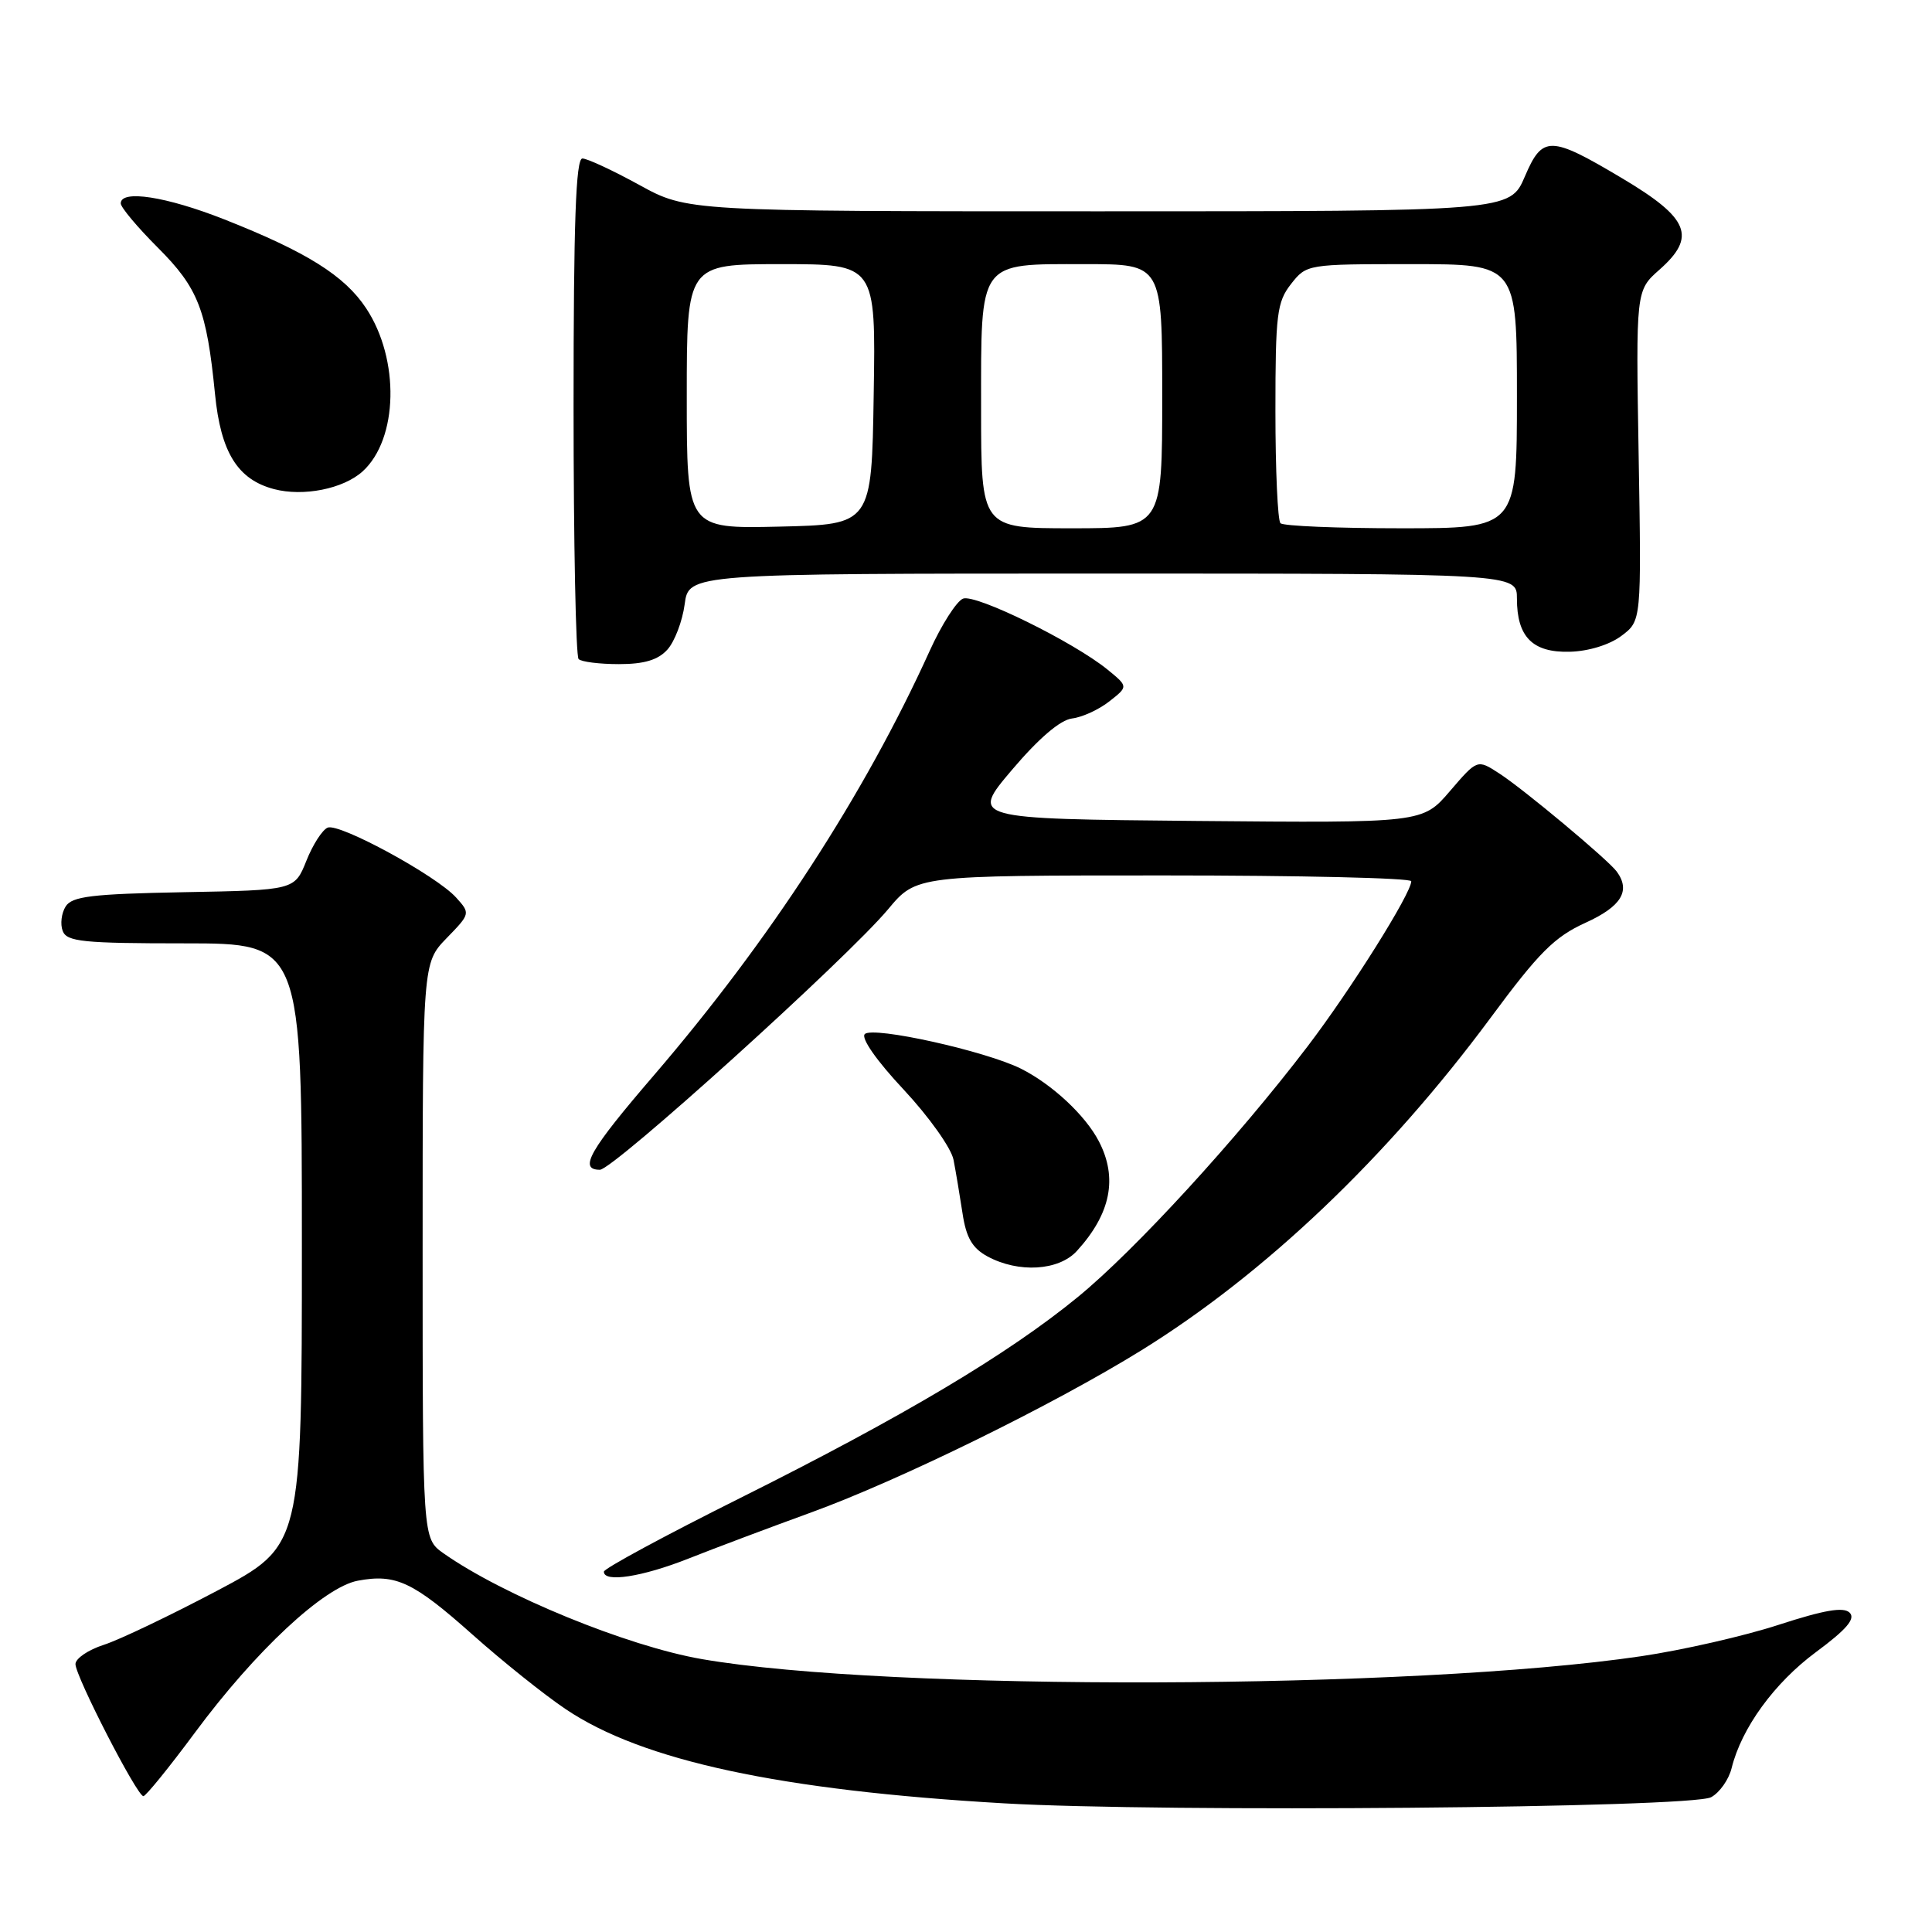 <?xml version="1.0" encoding="UTF-8" standalone="no"?>
<!DOCTYPE svg PUBLIC "-//W3C//DTD SVG 1.1//EN" "http://www.w3.org/Graphics/SVG/1.1/DTD/svg11.dtd" >
<svg xmlns="http://www.w3.org/2000/svg" xmlns:xlink="http://www.w3.org/1999/xlink" version="1.1" viewBox="0 0 256 256">
 <g >
 <path fill="currentColor"
d=" M 226.73 238.14 C 227.85 237.54 229.08 235.80 229.45 234.28 C 230.76 228.97 235.12 222.98 240.64 218.90 C 244.68 215.91 245.89 214.49 245.09 213.69 C 244.29 212.89 241.74 213.33 235.70 215.29 C 231.14 216.78 222.93 218.65 217.45 219.46 C 187.32 223.91 117.70 224.12 93.00 219.84 C 83.11 218.13 66.65 211.38 58.75 205.81 C 56.00 203.86 56.00 203.86 56.00 165.73 C 56.00 127.60 56.00 127.60 59.17 124.32 C 62.33 121.07 62.34 121.03 60.43 118.92 C 57.81 116.02 45.01 109.06 43.43 109.66 C 42.73 109.93 41.45 111.91 40.60 114.05 C 39.04 117.95 39.04 117.95 24.38 118.22 C 12.17 118.45 9.54 118.77 8.70 120.11 C 8.14 121.00 7.96 122.46 8.31 123.36 C 8.85 124.78 11.01 125.00 24.47 125.00 C 40.00 125.00 40.00 125.00 40.00 164.92 C 40.00 204.83 40.00 204.83 28.75 210.79 C 22.56 214.06 15.81 217.29 13.75 217.95 C 11.69 218.61 10.00 219.76 10.00 220.50 C 10.00 222.12 18.16 238.00 19.00 238.00 C 19.32 238.00 22.40 234.21 25.83 229.58 C 33.84 218.76 42.92 210.29 47.42 209.45 C 52.45 208.51 54.75 209.59 62.65 216.63 C 66.58 220.13 72.12 224.57 74.97 226.48 C 85.13 233.32 103.35 237.23 133.00 238.95 C 154.05 240.17 224.07 239.57 226.73 238.14 Z  M 91.23 206.52 C 94.68 205.15 102.00 202.40 107.50 200.40 C 119.26 196.12 139.56 186.15 151.23 178.93 C 167.63 168.77 183.84 153.33 197.50 134.88 C 203.92 126.19 205.98 124.14 210.09 122.27 C 214.84 120.11 216.10 118.05 214.23 115.49 C 213.09 113.93 201.83 104.52 198.62 102.46 C 195.75 100.60 195.75 100.60 192.12 104.83 C 188.50 109.05 188.50 109.05 158.55 108.78 C 128.59 108.50 128.59 108.50 134.10 102.00 C 137.64 97.83 140.49 95.39 142.06 95.20 C 143.40 95.04 145.62 94.02 147.00 92.93 C 149.50 90.97 149.50 90.97 146.76 88.73 C 142.24 85.05 129.28 78.68 127.61 79.32 C 126.76 79.65 124.76 82.77 123.18 86.26 C 114.56 105.27 101.95 124.67 86.63 142.50 C 78.10 152.42 76.62 155.00 79.49 155.00 C 81.25 155.00 112.25 126.98 117.68 120.48 C 121.42 116.00 121.42 116.00 154.21 116.00 C 172.25 116.00 187.00 116.34 187.00 116.77 C 187.00 118.37 179.01 131.11 173.27 138.64 C 163.95 150.87 150.39 165.67 142.82 171.86 C 133.53 179.47 119.69 187.70 98.07 198.50 C 88.15 203.45 80.03 207.84 80.02 208.25 C 79.98 209.74 85.09 208.95 91.23 206.52 Z  M 142.70 165.75 C 147.19 160.82 148.14 156.07 145.59 151.20 C 143.80 147.77 139.42 143.69 135.31 141.62 C 130.67 139.28 115.68 135.95 114.59 137.02 C 114.06 137.55 116.15 140.55 119.75 144.39 C 123.09 147.97 126.06 152.14 126.35 153.69 C 126.65 155.23 127.18 158.42 127.54 160.77 C 128.02 163.99 128.83 165.38 130.84 166.48 C 134.96 168.71 140.30 168.39 142.70 165.75 Z  M 88.43 86.08 C 89.39 85.02 90.42 82.32 90.72 80.08 C 91.26 76.00 91.26 76.00 146.13 76.00 C 201.00 76.00 201.00 76.00 201.00 79.31 C 201.00 84.40 203.07 86.49 208.00 86.36 C 210.48 86.30 213.27 85.44 214.84 84.26 C 217.50 82.27 217.50 82.27 217.13 60.39 C 216.76 38.50 216.76 38.50 219.88 35.74 C 224.83 31.37 223.84 28.92 214.97 23.64 C 205.40 17.94 204.39 17.92 202.05 23.39 C 200.07 28.00 200.07 28.00 145.57 28.00 C 91.07 28.00 91.07 28.00 84.70 24.50 C 81.20 22.58 77.81 21.00 77.17 21.00 C 76.30 21.00 76.00 29.48 76.00 53.83 C 76.00 71.89 76.30 86.97 76.67 87.33 C 77.03 87.70 79.44 88.00 82.01 88.00 C 85.36 88.00 87.19 87.45 88.43 86.08 Z  M 48.04 62.47 C 52.77 58.18 53.00 47.62 48.51 40.84 C 45.66 36.53 40.64 33.38 29.72 29.07 C 22.04 26.04 16.00 25.10 16.00 26.95 C 16.00 27.48 18.22 30.12 20.93 32.83 C 26.27 38.17 27.38 41.03 28.49 52.21 C 29.25 59.95 31.49 63.54 36.31 64.81 C 40.19 65.83 45.48 64.78 48.04 62.47 Z  M 91.00 52.53 C 91.00 35.00 91.00 35.00 103.52 35.00 C 116.05 35.00 116.05 35.00 115.77 52.25 C 115.50 69.50 115.50 69.50 103.25 69.78 C 91.00 70.06 91.00 70.06 91.00 52.53 Z  M 130.00 54.15 C 130.00 34.33 129.52 35.00 143.83 35.00 C 154.00 35.00 154.00 35.00 154.00 52.50 C 154.00 70.00 154.00 70.00 142.00 70.00 C 130.00 70.00 130.00 70.00 130.00 54.15 Z  M 169.67 69.33 C 169.30 68.97 169.00 62.28 169.00 54.47 C 169.00 41.62 169.20 40.02 171.07 37.63 C 173.13 35.01 173.22 35.00 187.07 35.00 C 201.00 35.00 201.00 35.00 201.00 52.50 C 201.00 70.00 201.00 70.00 185.67 70.00 C 177.23 70.00 170.03 69.70 169.67 69.33 Z "/>
</g>
</svg>